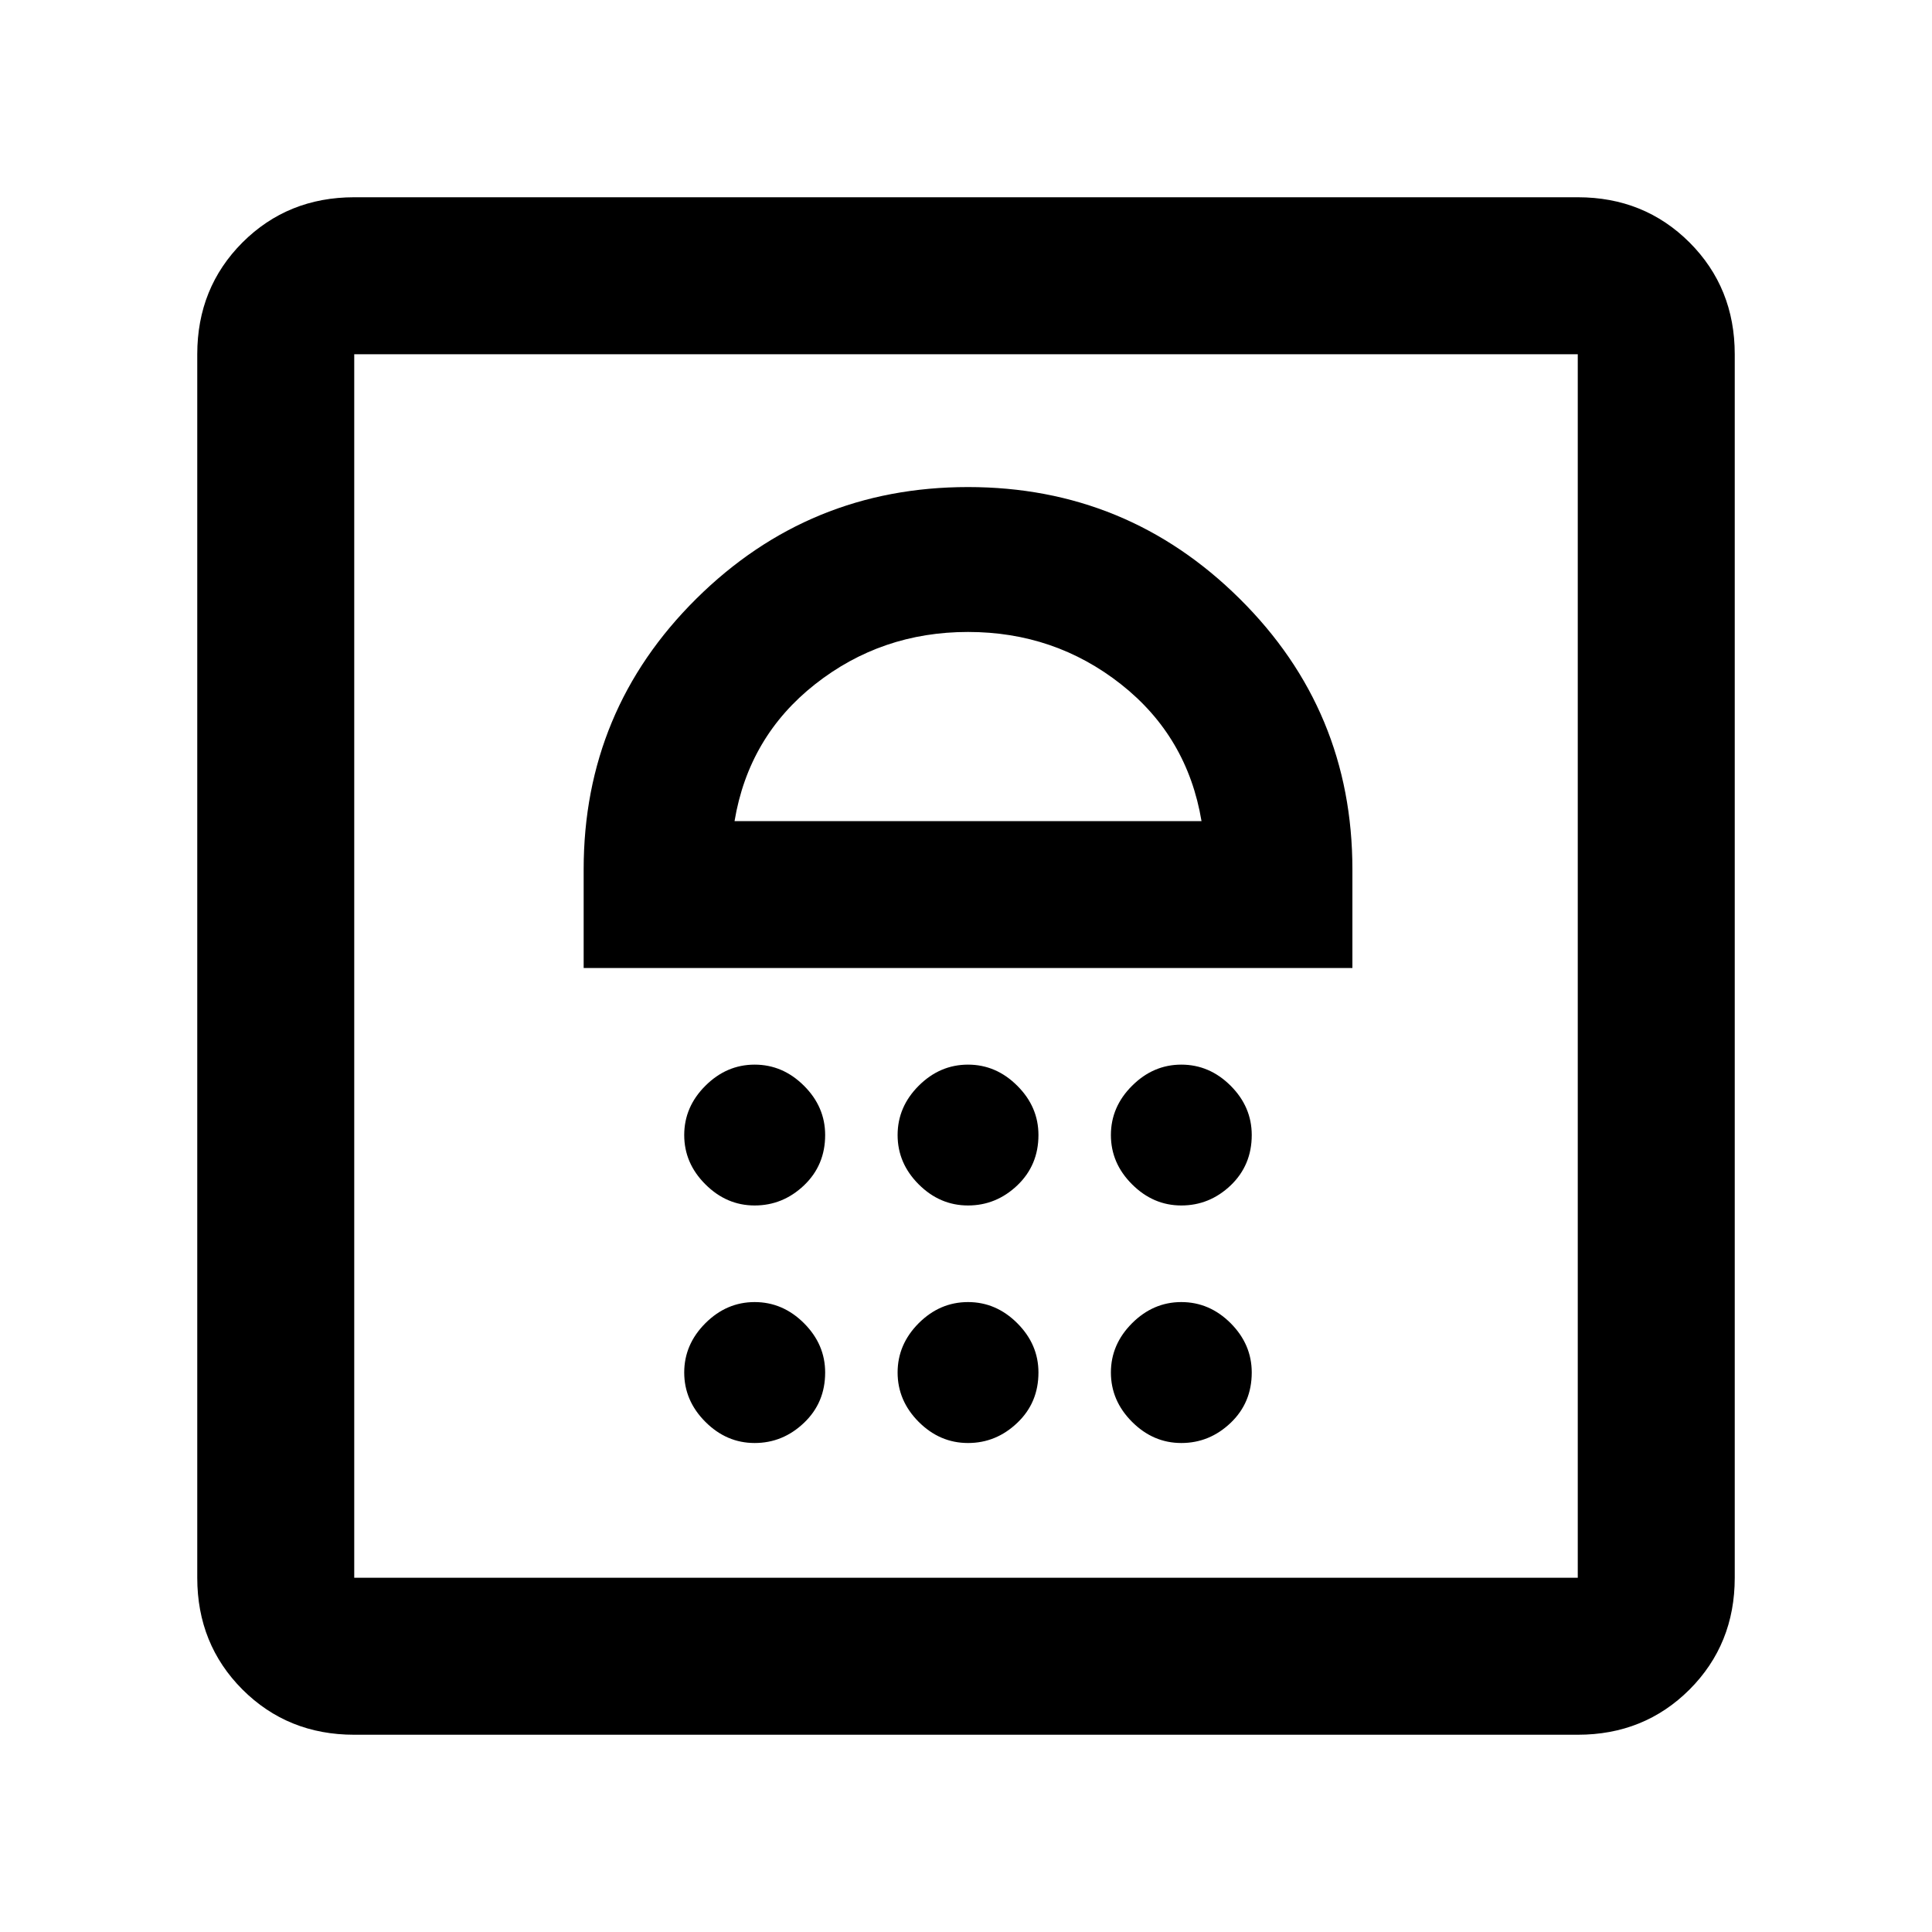 <svg xmlns="http://www.w3.org/2000/svg" height="20" width="20"><path d="M7.812 14.938q.292 0 .511-.209.219-.208.219-.521 0-.291-.219-.51-.219-.219-.511-.219-.291 0-.51.219-.219.219-.219.51 0 .292.219.511.219.219.51.219Zm2.209 0q.291 0 .51-.209.219-.208.219-.521 0-.291-.219-.51-.219-.219-.51-.219-.292 0-.511.219-.218.219-.218.51 0 .292.218.511.219.219.511.219Zm2.208 0q.292 0 .511-.209.218-.208.218-.521 0-.291-.218-.51-.219-.219-.511-.219-.291 0-.51.219-.219.219-.219.51 0 .292.219.511.219.219.51.219Zm-4.417-2.459q.292 0 .511-.208.219-.209.219-.521 0-.292-.219-.51-.219-.219-.511-.219-.291 0-.51.219-.219.218-.219.51 0 .292.219.51.219.219.51.219Zm2.209 0q.291 0 .51-.208.219-.209.219-.521 0-.292-.219-.51-.219-.219-.51-.219-.292 0-.511.219-.218.218-.218.51 0 .292.218.51.219.219.511.219Zm2.208 0q.292 0 .511-.208.218-.209.218-.521 0-.292-.218-.51-.219-.219-.511-.219-.291 0-.51.219-.219.218-.219.51 0 .292.219.51.219.219.51.219Zm-6.187-2.458H14V9q0-1.646-1.167-2.802-1.166-1.156-2.812-1.156T7.208 6.198Q6.042 7.354 6.042 9ZM7.604 8.5q.146-.875.834-1.417.687-.541 1.583-.541.896 0 1.583.541.688.542.834 1.417Zm-3.937 9.458q-.688 0-1.157-.468-.468-.469-.468-1.157V3.667q0-.688.468-1.157.469-.468 1.157-.468h12.666q.688 0 1.157.468.468.469.468 1.157v12.666q0 .688-.468 1.157-.469.468-1.157.468Zm0-1.625h12.666V3.667H3.667v12.666Zm0 0V3.667v12.666Z"/></svg>